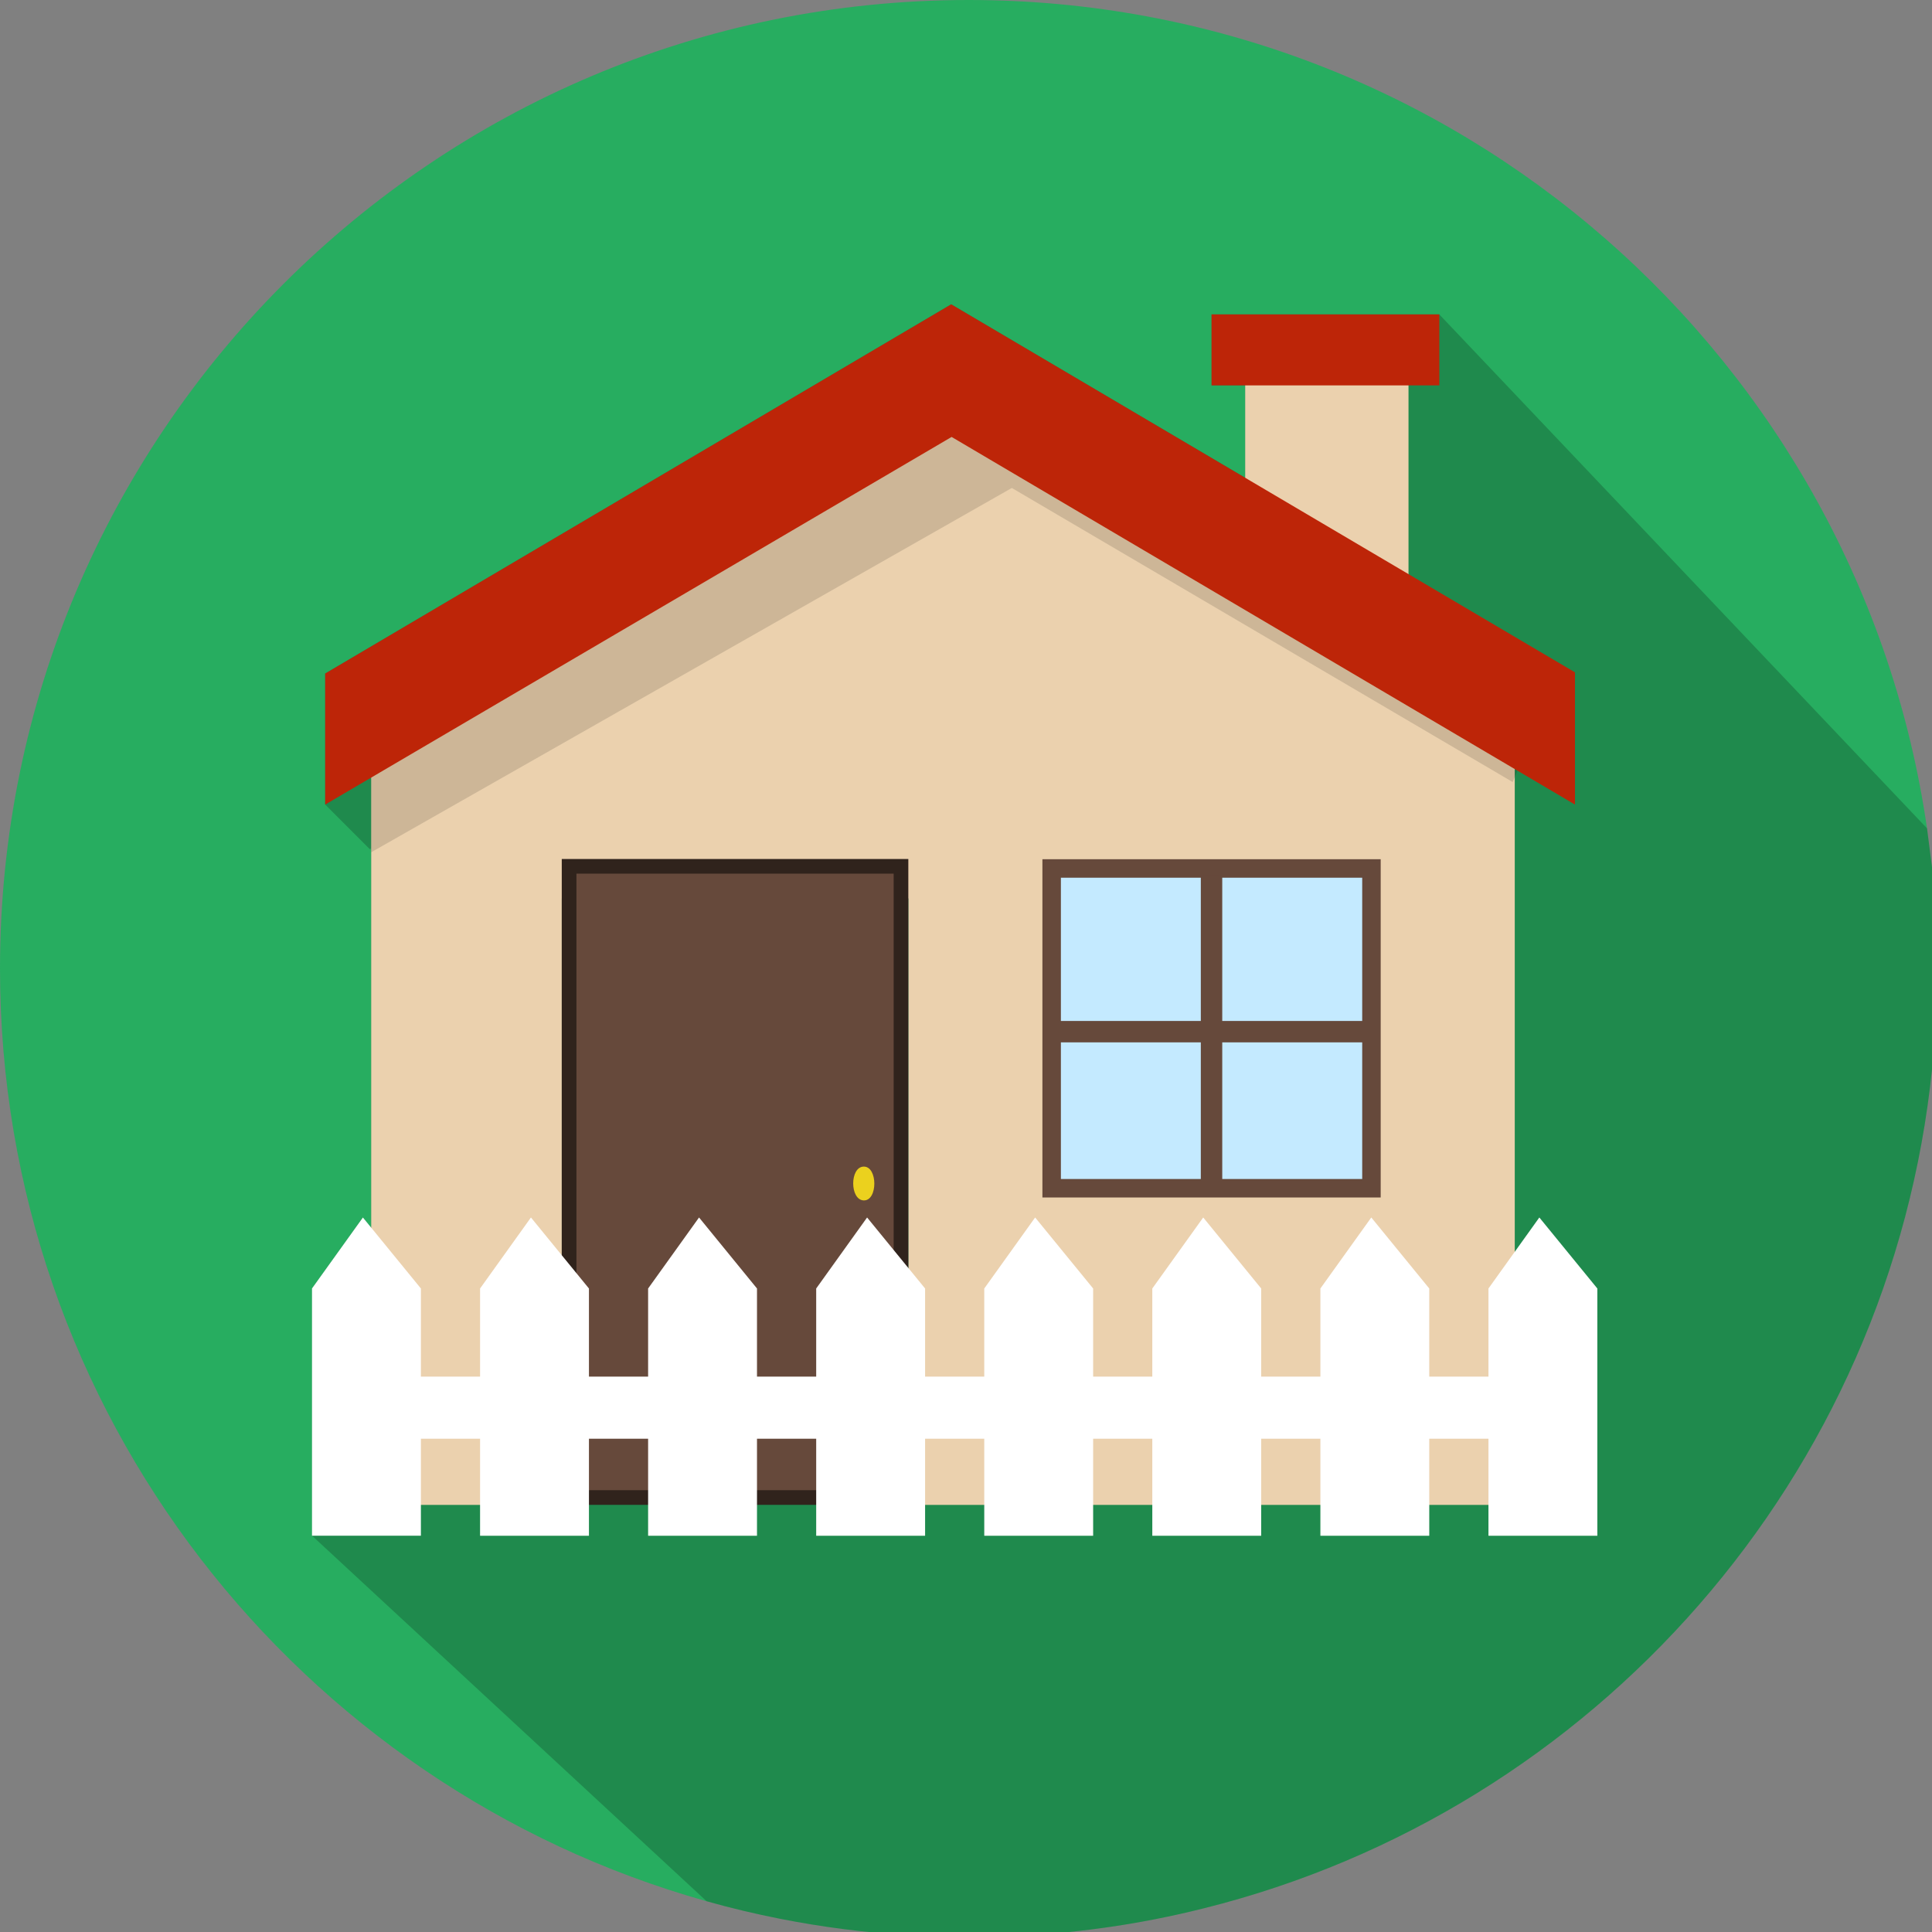 <svg xmlns="http://www.w3.org/2000/svg" height="48" width="48"><rect width="100%" height="100%" fill="#808080" stroke="none"/><style><![CDATA[.B{fill-rule:evenodd}.C{clip-rule:evenodd}]]></style><g transform="scale(.094)"><path d="M512 256.002l-.277 11.814-.67 10.63-.354 3.662C499.754 390.3 421.416 478.6 318.27 504.355c-17.215 4.334-35.13 6.893-53.57 7.484L256 512c-5.554 0-11.107-.2-16.584-.555h-.077c-11.262-.707-22.33-2.17-33.123-4.292-6.577-1.3-13.077-2.84-19.454-4.646C79.008 472.302 0 373.364 0 256.002 0 114.6 114.646 0 256 0c128.823 0 235.4 95.113 253.323 218.94l1.377 10.75.315 3.585c.67 7.48.985 15.042.985 22.727z" fill="#27ad60"/><g class="B C"><path d="M512 256.002l-.277 11.814-.67 10.63-.354 3.662C499.754 390.3 421.416 478.6 318.27 504.355c-17.215 4.334-35.13 6.893-53.57 7.484L256 512c-5.554 0-11.107-.2-16.584-.555h-.077c-11.262-.707-22.33-2.17-33.123-4.292-6.577-1.3-13.077-2.84-19.454-4.646L82.47 405.893v-65.338L95.9 321.77l2.208 2.716V224.255l-.354.196-11.815-11.815v-34.62l165.454-97.594 77.708 45.84v-24.416h-8.86V83.1h60.177l128.907 135.84 1.377 10.75.315 3.585c.668 7.48.984 15.042.984 22.727z" opacity=".2"/><path d="M249.24 113.783l-151.132 91.63v192.342h50.376V237.47h91.592v160.284H400.36V200.833zm105.322 192.38h-68.685v-68.692h68.685z" fill="#ebd1ae"/><path d="M150.416 228.975h87.723v166.827h-87.723z" fill="#66493b"/></g><path d="M148.477 397.74h91.6v-170.7h-91.6zm3.877-166.83H236.2v162.954h-83.846z" fill="#30231c"/><path d="M372.277 86.53v84.88l-43.17-13.14V86.53z" fill="#ebd1ae" class="B C"/><path d="M98.108 225.255L267.43 128.97l132.384 77.73 5.116-12.16-144.493-85.247-162.33 96.12z" opacity=".13"/><path d="M85.946 212.656l165.57-97.17 164.762 97.17v-34.95l-164.87-97.27-165.462 97.582z" fill="#bd2508"/><g class="B C"><g fill="#fff"><path d="M95.916 321.787l15.33 18.77V405.9H82.46v-65.354zm44.415 0l15.33 18.77v65.354h-28.777v-65.354zm44.43 0l15.316 18.77v65.354H171.3v-65.354zm44.416 0l15.33 18.77v65.354h-28.784v-65.354zm44.415 0l15.33 18.77v65.354h-28.777v-65.354zm44.423 0l15.323 18.77v65.354H304.56v-65.354zm44.423 0l15.323 18.77v65.354h-28.776v-65.354zm44.416 0l15.33 18.77v65.354h-28.777v-65.354z"/><path d="M85.946 363.848h321.846v16.415H85.946z"/></g><path d="M320.215 83.092h60.208v18.768h-60.208z" fill="#bd2508"/><path d="M277.954 229.54h84.516v84.522h-84.516z" fill="#c4eaff"/></g><g fill="#66493b"><path d="M360.04 231.983v79.635H280.4v-79.635zm4.884-4.885h-89.408v89.404h89.408z"/><g class="B C"><path d="M317.384 231.317h5.662v82.716h-5.662z"/><path d="M278.854 269.848h82.723v5.654h-82.723z"/></g></g></g><path d="M21.46 28.984c-.35.004-.35.83 0 .84s.35-.844 0-.84z" fill="#ebd11e"/></svg>